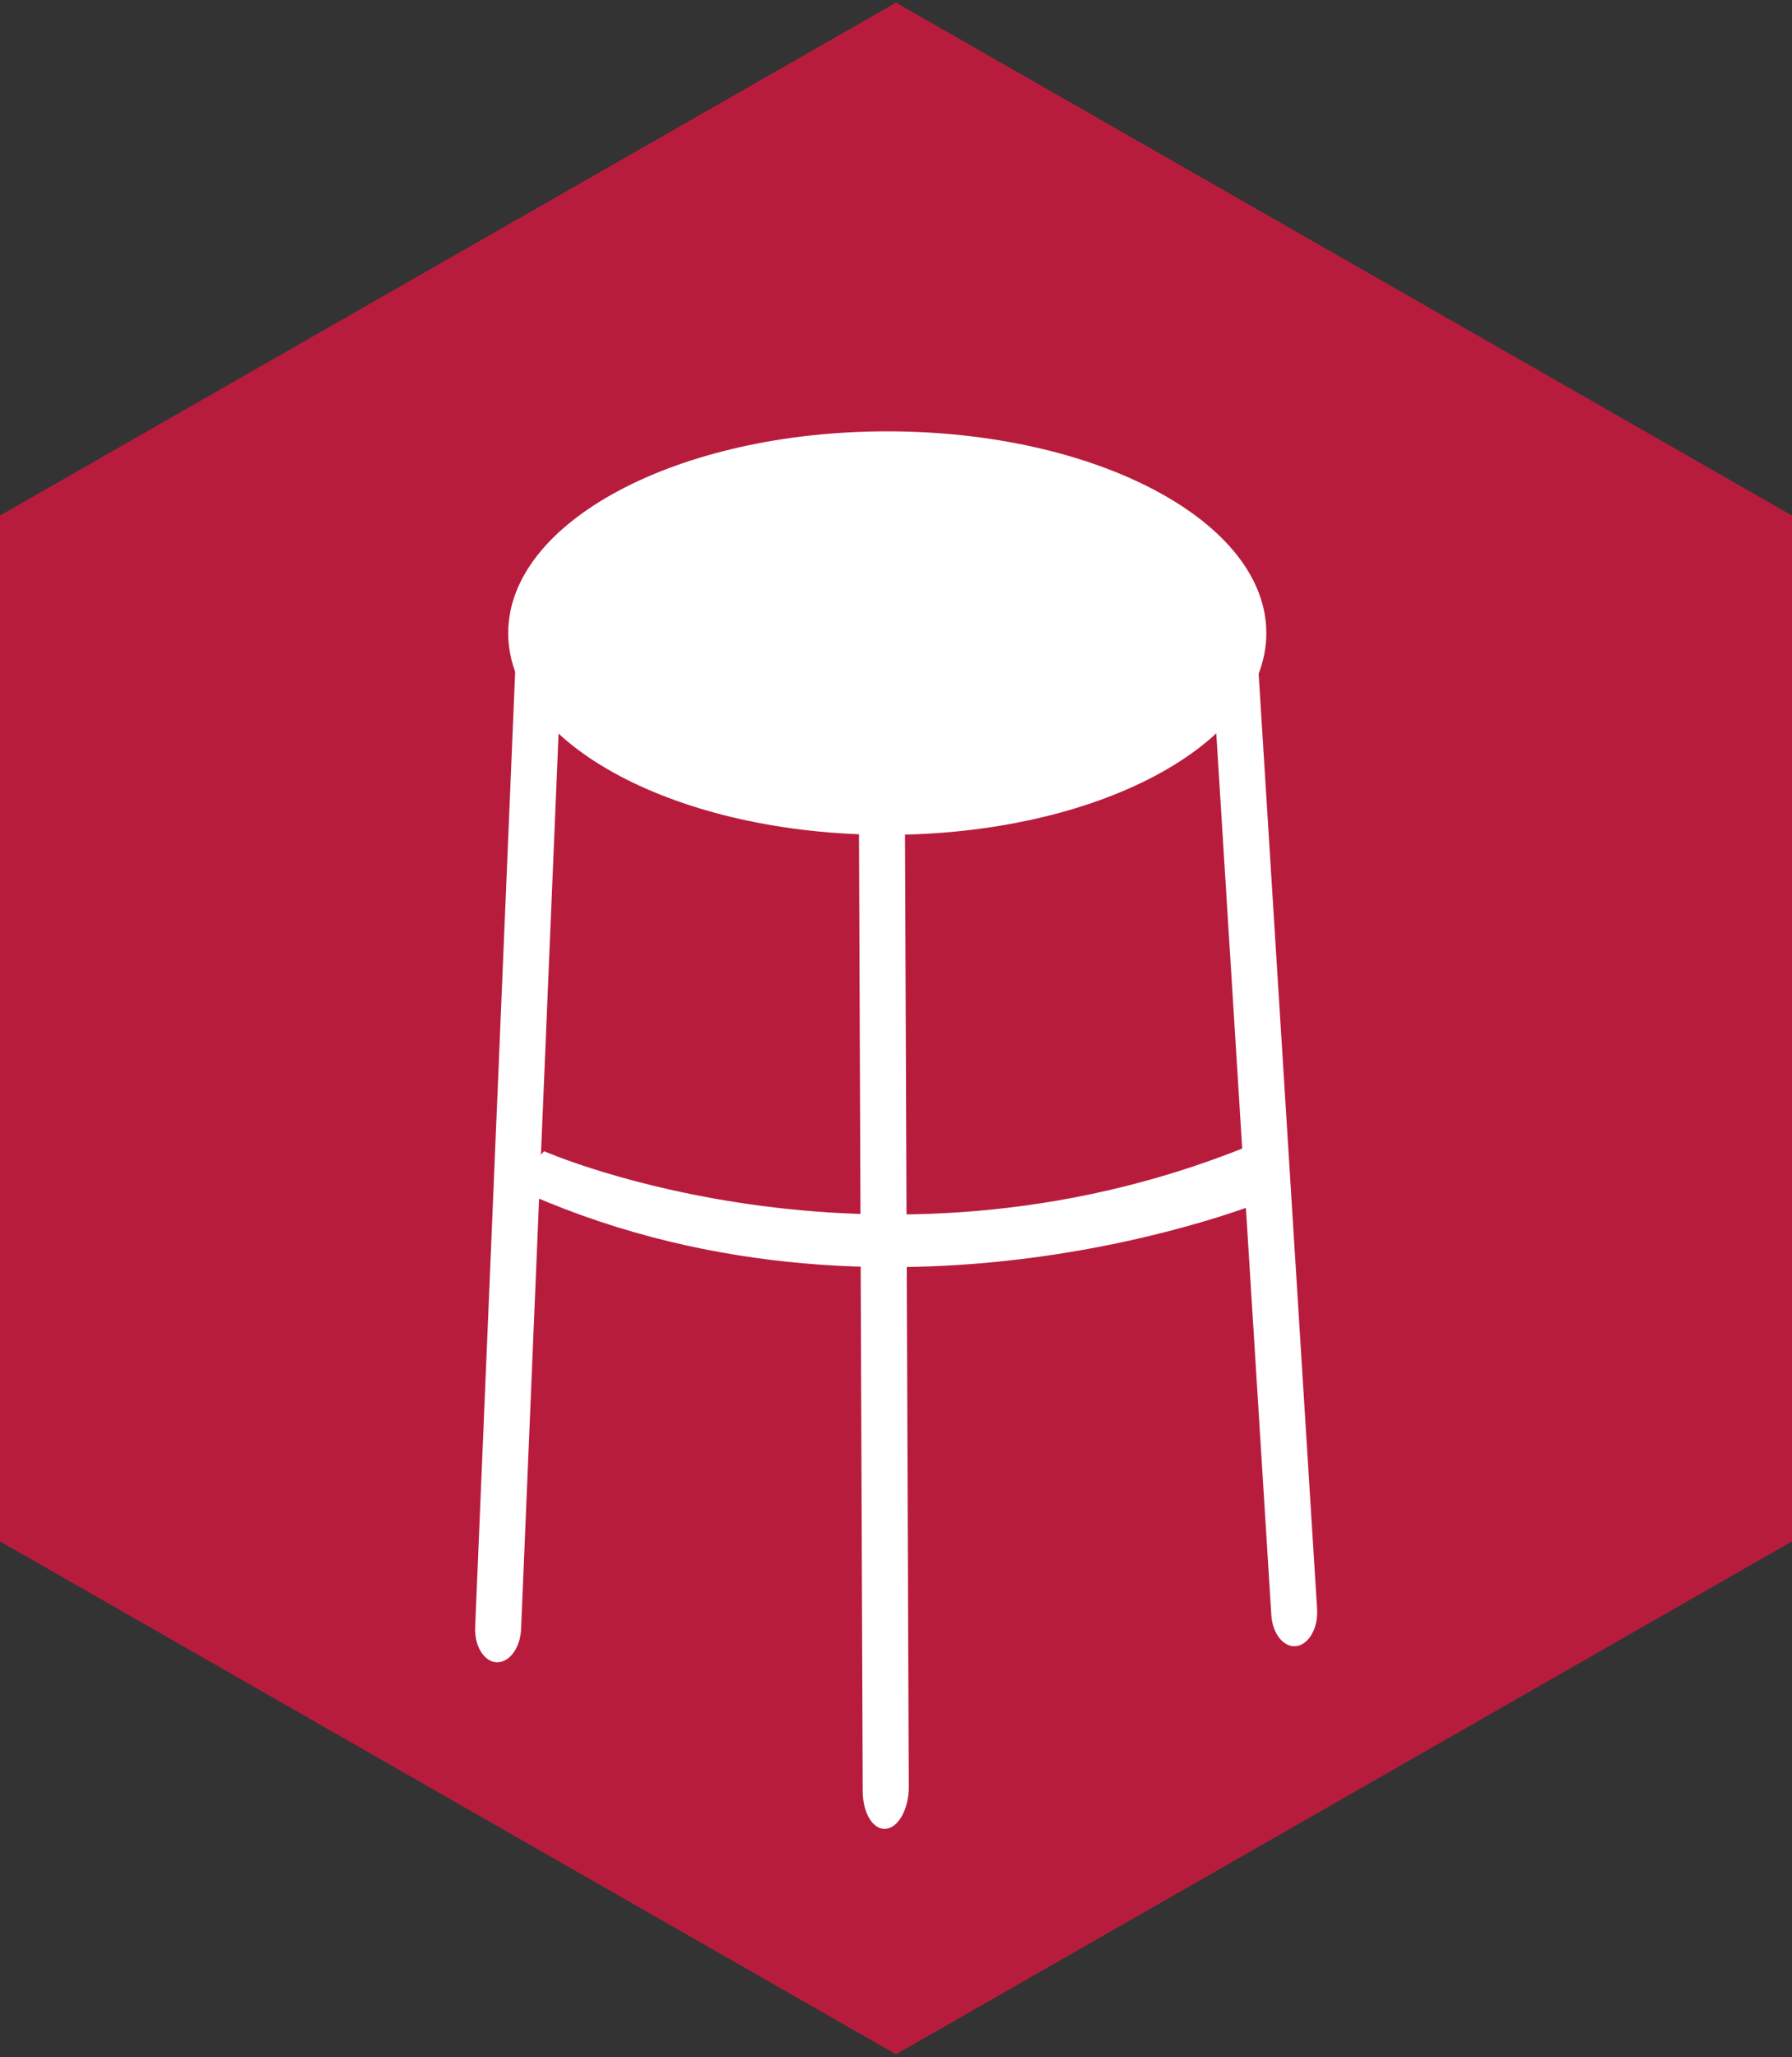<?xml version="1.0" encoding="utf-8"?>
<!-- Generator: Adobe Illustrator 16.0.0, SVG Export Plug-In . SVG Version: 6.00 Build 0)  -->
<!DOCTYPE svg PUBLIC "-//W3C//DTD SVG 1.1//EN" "http://www.w3.org/Graphics/SVG/1.1/DTD/svg11.dtd">
<svg version="1.1" id="圖層_1" xmlns="http://www.w3.org/2000/svg" xmlns:xlink="http://www.w3.org/1999/xlink" x="0px" y="0px"
	 width="83px" height="95.25px" viewBox="0 0 83 95.25" enable-background="new 0 0 83 95.25" xml:space="preserve">
<rect x="0" y="0" width="83" height="95.25" fill="#333333" stroke="none"/>
<g>
	<polygon fill="#B81C3D" points="0,23.872 41.5,0.121 83,23.872 83,71.375 41.5,95.126 0,71.375 	"/>
</g>
<g>
	<path fill="#FFFFFF" d="M58.653,29.316c0,5.156-7.86,9.341-17.558,9.341c-9.695,0-17.556-4.185-17.556-9.341
		c0-5.162,7.86-9.342,17.556-9.342C50.793,19.975,58.653,24.154,58.653,29.316z"/>
	<path fill="#FFFFFF" d="M24.135,75.438c-0.038,0.871-0.545,1.557-1.131,1.535l0,0c-0.587-0.026-1.033-0.753-0.996-1.624
		l1.961-46.819c0.037-0.871,0.541-1.557,1.128-1.534l0,0c0.587,0.025,1.034,0.752,0.998,1.623L24.135,75.438z"/>
	<path fill="#FFFFFF" d="M58.884,74.788c0.055,0.868,0.572,1.509,1.159,1.436l0,0c0.584-0.077,1.016-0.844,0.961-1.713
		l-2.918-46.679c-0.052-0.871-0.571-1.512-1.156-1.437l0,0c-0.586,0.077-1.016,0.845-0.961,1.713L58.884,74.788z"/>
	<path fill="#FFFFFF" d="M39.959,82.951c0.004,1.019,0.486,1.793,1.073,1.734l0,0c0.59-0.058,1.062-0.931,1.06-1.949l-0.216-54.65
		c-0.004-1.019-0.483-1.795-1.071-1.737l0,0c-0.59,0.061-1.063,0.936-1.06,1.954L39.959,82.951z"/>
	<path fill="#FFFFFF" d="M25.201,53.308c0,0,15.857,6.954,33.404-0.564l0.218,2.77c0,0-17.85,7.483-35.131-0.576L25.201,53.308z"/>
</g>
</svg>

